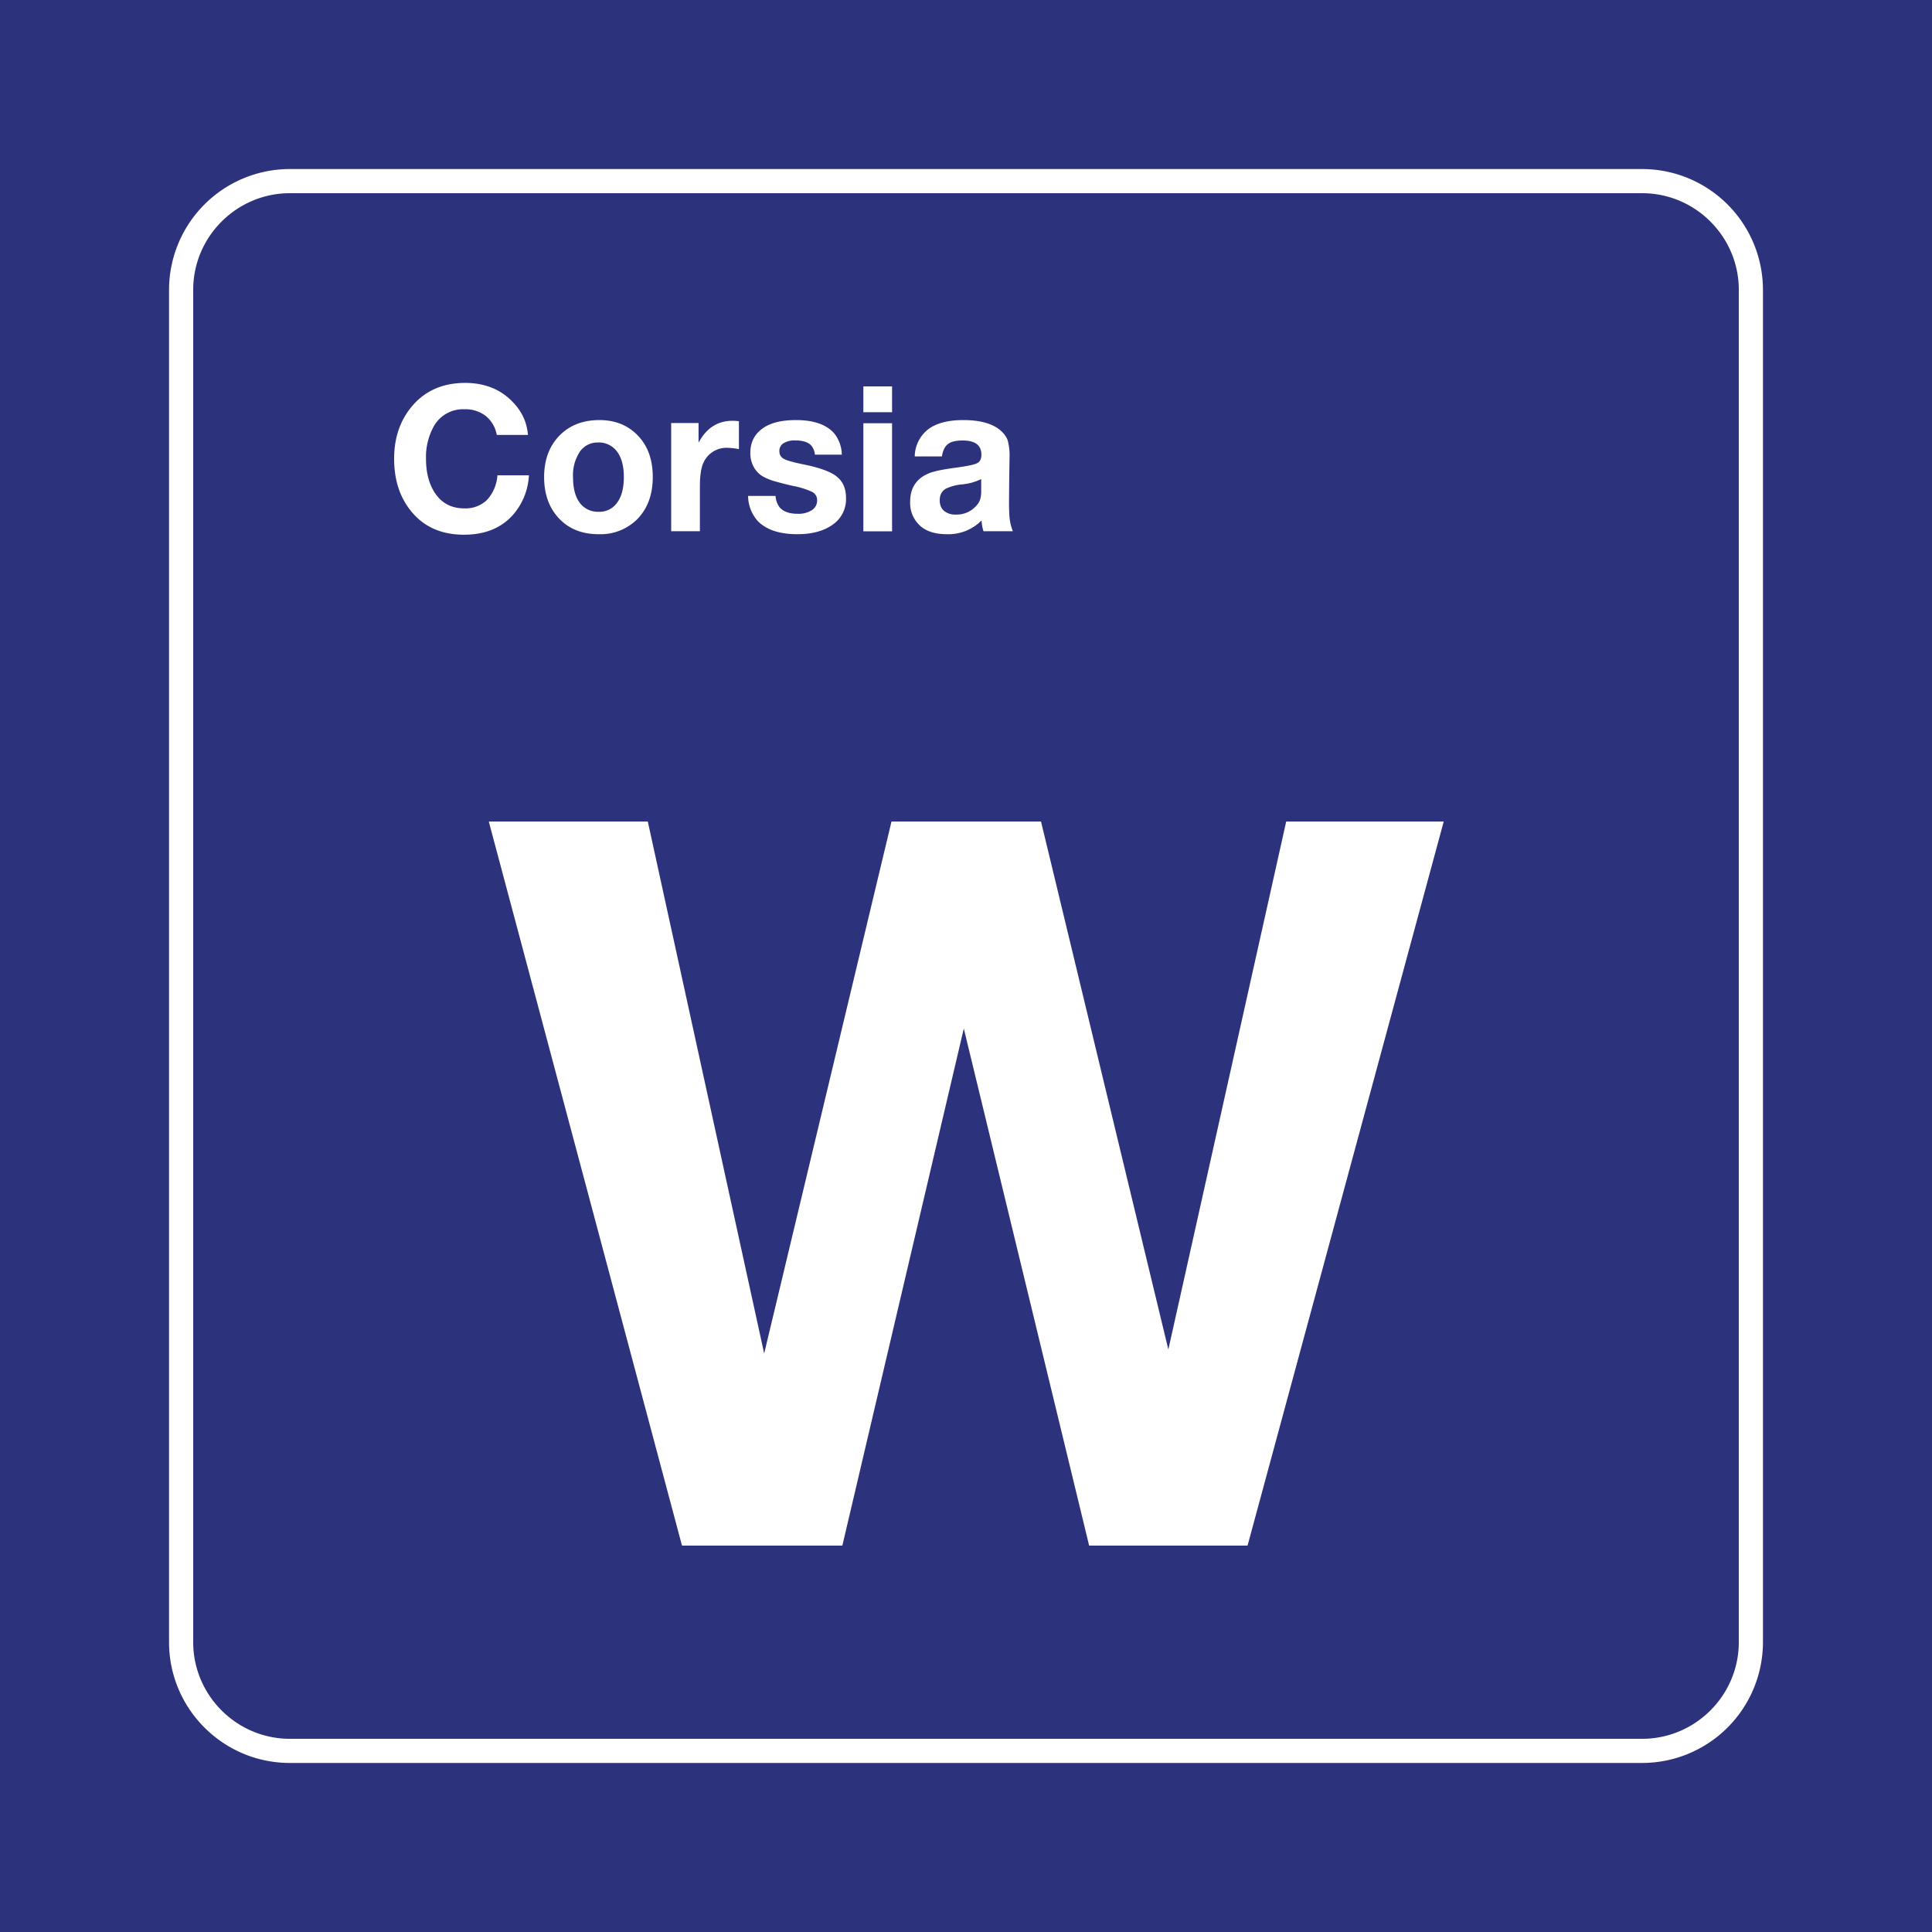 <svg class="color-immutable" width="30" height="30" viewBox="0 0 30 30" fill="none" xmlns="http://www.w3.org/2000/svg"><rect x="0" y="0" width="30" height="30" fill="#808080" stroke="none"/><g clip-path="url(#a)"><path d="M30 0H0v30h30V0Z" fill="#2D327D"/><path d="M25.5 3c.825 0 1.5.675 1.5 1.5v21c0 .825-.675 1.5-1.5 1.5h-21c-.825 0-1.5-.675-1.5-1.5v-21C3 3.675 3.675 3 4.5 3h21Zm0-.375h-21A1.877 1.877 0 0 0 2.625 4.5v21c0 1.034.841 1.875 1.875 1.875h21a1.877 1.877 0 0 0 1.875-1.875v-21A1.877 1.877 0 0 0 25.5 2.625Z" fill="#fff"/><path d="M22.418 12.757 19.372 24h-2.46l-1.946-8.029L13.08 24H10.59l-3-11.243h2.469l1.807 8.26 1.977-8.26h2.322l1.977 8.198 1.83-8.198h2.445ZM8.213 7.381a1.01 1.01 0 0 1-.233.597c-.183.216-.441.325-.776.325-.355 0-.632-.126-.83-.377-.17-.215-.254-.482-.254-.803 0-.336.1-.617.301-.842.201-.223.469-.335.802-.335.31 0 .56.103.75.308.136.144.21.311.225.5h-.484a.489.489 0 0 0-.171-.295.515.515 0 0 0-.33-.104.52.52 0 0 0-.48.27.986.986 0 0 0-.118.501c0 .203.042.372.125.508.106.173.262.26.47.26a.479.479 0 0 0 .352-.131.628.628 0 0 0 .162-.382h.49ZM9.308 6.523c.245 0 .444.08.599.243.153.16.229.373.229.64 0 .276-.081.495-.245.66a.807.807 0 0 1-.596.229c-.262 0-.47-.085-.625-.256-.147-.162-.221-.372-.221-.63 0-.254.072-.461.215-.62.159-.177.374-.266.644-.266Zm-.023.348a.331.331 0 0 0-.281.143.656.656 0 0 0-.106.395c0 .173.035.306.104.398a.35.35 0 0 0 .294.14.333.333 0 0 0 .276-.127c.076-.095.115-.232.115-.411 0-.168-.034-.299-.102-.392a.349.349 0 0 0-.3-.146ZM11.474 6.541v.433a.997.997 0 0 0-.174-.02.39.39 0 0 0-.366.209c-.044.078-.066.208-.066.39v.696h-.446v-1.68h.425v.306c.12-.227.296-.341.527-.341a.75.75 0 0 1 .1.007ZM13.072 7.06h-.418a.27.27 0 0 0-.048-.131c-.046-.06-.132-.09-.257-.09a.328.328 0 0 0-.183.044.138.138 0 0 0-.064.121c0 .056.024.096.071.122.048.026.157.056.327.09.216.045.372.1.468.165.112.077.169.194.169.35a.48.48 0 0 1-.21.418c-.137.097-.319.146-.545.146-.281 0-.487-.07-.619-.208a.601.601 0 0 1-.147-.386h.427a.335.335 0 0 0 .059.172c.057.07.152.105.284.105a.382.382 0 0 0 .22-.056.175.175 0 0 0 .082-.152.14.14 0 0 0-.07-.128 1.203 1.203 0 0 0-.296-.095 4.857 4.857 0 0 1-.31-.079.877.877 0 0 1-.163-.068.376.376 0 0 1-.146-.151.446.446 0 0 1-.052-.215c0-.175.072-.307.217-.399.118-.075.282-.112.492-.112.278 0 .477.07.598.212a.55.55 0 0 1 .114.325ZM13.852 6v.401h-.446V6h.446Zm0 .572V8.25h-.446V6.572h.446ZM15.727 8.249h-.455a.605.605 0 0 1-.03-.168.722.722 0 0 1-.54.214c-.172 0-.306-.04-.402-.12a.475.475 0 0 1-.167-.386c0-.21.095-.356.285-.437.077-.033.218-.063.425-.09.177-.024.287-.047.33-.07.044-.021.066-.066.066-.132 0-.147-.097-.22-.292-.22-.104 0-.18.018-.227.055-.048.037-.08.101-.094.192h-.422a.545.545 0 0 1 .21-.422c.128-.095.309-.142.544-.142.26 0 .45.053.575.158.057.05.096.102.115.159a.911.911 0 0 1 .028.267l-.005.339-.003.347c0 .122.004.212.011.269.007.057.023.119.048.187Zm-.49-.81a.865.865 0 0 1-.315.084.757.757 0 0 0-.23.063c-.067.036-.1.097-.1.183 0 .07.022.124.066.163a.27.27 0 0 0 .184.058.403.403 0 0 0 .319-.138.27.27 0 0 0 .06-.1.467.467 0 0 0 .015-.136v-.178Z" fill="#fff"/></g><defs><clipPath id="a"><path fill="#fff" d="M0 0h30v30H0z"/></clipPath></defs></svg>